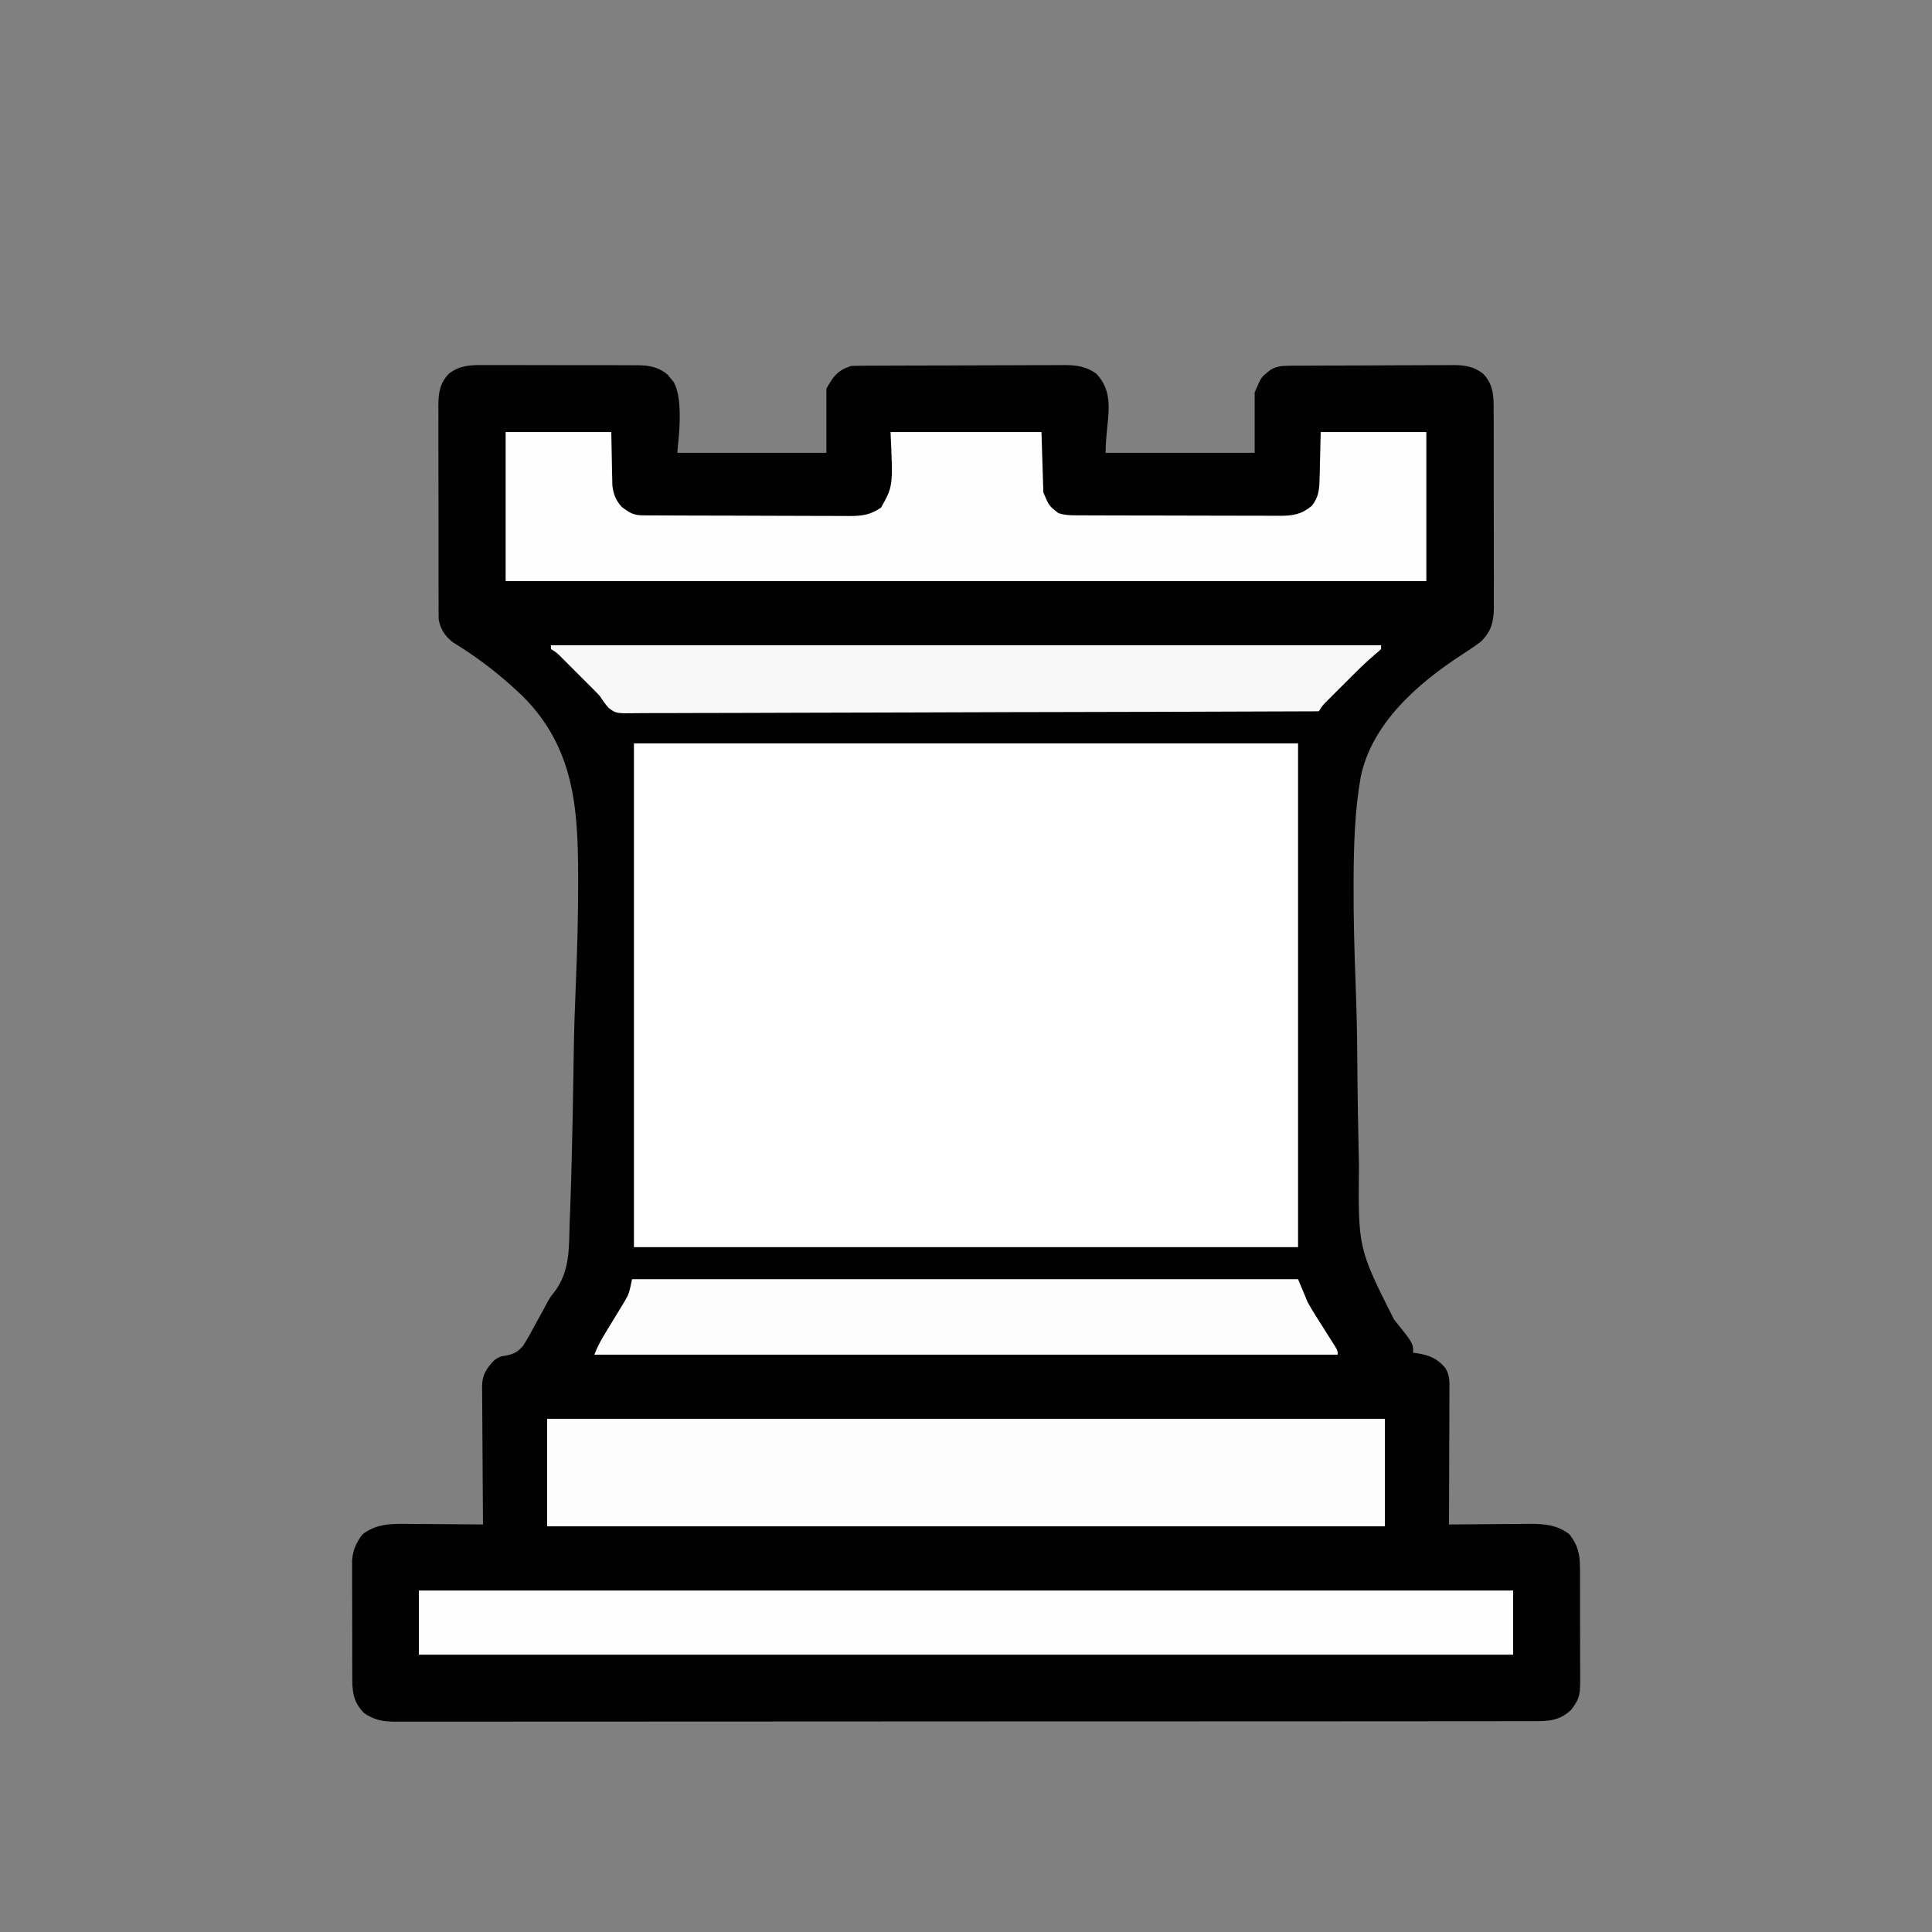 <?xml version="1.0" encoding="UTF-8"?>
<svg version="1.1" xmlns="http://www.w3.org/2000/svg" width="1024" height="1024">
<rect width="100%" height="100%" fill="#808080" stroke="none"/>
<path d="M0 0 C1.433 -0.008 1.433 -0.008 2.896 -0.016 C6.033 -0.029 9.169 -0.012 12.306 0.006 C14.498 0.005 16.689 0.004 18.881 0.001 C23.464 -0 28.048 0.012 32.631 0.035 C38.498 0.064 44.364 0.061 50.231 0.048 C54.753 0.041 59.274 0.049 63.796 0.061 C65.959 0.066 68.122 0.066 70.285 0.062 C73.31 0.059 76.334 0.076 79.359 0.098 C80.691 0.091 80.691 0.091 82.05 0.084 C88.232 0.158 93.227 1.023 98.076 5.185 C98.776 6.053 98.776 6.053 99.49 6.939 C100.213 7.804 100.213 7.804 100.951 8.685 C107.128 18.324 103.115 43.359 103.115 46.502 C129.185 46.502 155.255 46.502 182.115 46.502 C182.115 35.282 182.115 24.062 182.115 12.502 C185.964 5.766 187.955 2.889 195.115 0.502 C196.759 0.404 198.407 0.362 200.054 0.355 C201.073 0.347 202.092 0.34 203.142 0.333 C204.818 0.329 204.818 0.329 206.528 0.325 C207.705 0.318 208.883 0.312 210.096 0.305 C214.002 0.285 217.908 0.273 221.814 0.263 C223.161 0.259 224.508 0.255 225.854 0.251 C232.184 0.232 238.513 0.218 244.842 0.209 C252.137 0.2 259.432 0.173 266.727 0.133 C272.372 0.103 278.017 0.088 283.662 0.085 C287.031 0.082 290.399 0.073 293.767 0.048 C297.53 0.024 301.292 0.025 305.055 0.032 C306.162 0.019 307.27 0.006 308.411 -0.007 C314.82 0.036 319.798 0.733 325.115 4.502 C336.077 16.026 330.115 29.022 330.115 46.502 C356.185 46.502 382.255 46.502 409.115 46.502 C409.115 35.942 409.115 25.382 409.115 14.502 C412.51 6.579 412.51 6.579 415.552 4.127 C416.129 3.645 416.705 3.162 417.299 2.666 C420.457 0.641 423.61 0.377 427.301 0.355 C428.128 0.347 428.954 0.34 429.806 0.333 C430.705 0.33 431.604 0.327 432.53 0.325 C433.483 0.318 434.437 0.312 435.419 0.305 C438.573 0.285 441.727 0.273 444.881 0.263 C445.959 0.259 447.038 0.255 448.149 0.251 C453.858 0.23 459.566 0.216 465.275 0.207 C471.164 0.195 477.052 0.161 482.941 0.121 C487.476 0.095 492.011 0.087 496.546 0.083 C498.716 0.078 500.887 0.067 503.057 0.048 C506.099 0.024 509.14 0.025 512.182 0.032 C513.073 0.019 513.964 0.006 514.881 -0.007 C520.716 0.041 525.409 0.875 530.115 4.502 C535.858 10.362 535.837 16.924 535.778 24.742 C535.793 26.551 535.793 26.551 535.809 28.396 C535.832 31.684 535.832 34.97 535.82 38.258 C535.812 41.011 535.821 43.764 535.829 46.518 C535.849 53.017 535.844 59.517 535.822 66.017 C535.799 72.703 535.817 79.388 535.855 86.074 C535.886 91.833 535.894 97.592 535.883 103.351 C535.876 106.783 535.878 110.214 535.902 113.645 C535.922 117.475 535.904 121.303 535.875 125.132 C535.889 126.256 535.903 127.38 535.917 128.538 C535.807 136.035 534.529 141.133 529.115 146.502 C525.919 148.923 522.628 151.113 519.26 153.286 C495.814 168.489 471.418 189.643 465.361 218.032 C462.189 235.915 461.661 254.071 461.56 272.193 C461.556 272.93 461.552 273.666 461.548 274.425 C461.466 292.814 461.962 311.177 462.67 329.551 C463.125 341.402 463.385 353.243 463.482 365.102 C463.491 366.277 463.491 366.277 463.501 367.477 C463.527 370.63 463.552 373.783 463.577 376.937 C463.679 389.158 463.914 401.377 464.174 413.595 C464.252 417.245 464.324 420.895 464.382 424.545 C463.953 468.061 463.953 468.061 482.922 505.784 C493.115 518.419 493.115 518.419 493.115 523.502 C493.756 523.576 494.396 523.651 495.056 523.728 C501.516 524.71 505.846 526.433 510.115 531.502 C512.566 535.208 512.385 538.919 512.342 543.208 C512.342 543.979 512.343 544.75 512.343 545.544 C512.342 548.088 512.326 550.63 512.31 553.174 C512.307 554.939 512.304 556.705 512.302 558.47 C512.294 563.113 512.274 567.755 512.252 572.398 C512.232 577.137 512.223 581.876 512.213 586.615 C512.191 595.911 512.157 605.206 512.115 614.502 C512.746 614.495 513.378 614.488 514.029 614.482 C520.631 614.415 527.234 614.37 533.837 614.337 C536.298 614.322 538.759 614.301 541.219 614.275 C544.767 614.239 548.314 614.222 551.861 614.209 C552.952 614.193 554.043 614.178 555.167 614.162 C562.935 614.16 569.732 614.854 575.99 619.752 C580.304 625.334 581.49 630.069 581.519 637.054 C581.529 638.134 581.529 638.134 581.54 639.235 C581.558 641.594 581.554 643.952 581.549 646.31 C581.553 647.963 581.558 649.615 581.564 651.267 C581.573 654.723 581.571 658.178 581.561 661.634 C581.55 666.046 581.57 670.458 581.599 674.871 C581.617 678.281 581.617 681.691 581.611 685.102 C581.611 686.728 581.617 688.354 581.63 689.98 C581.733 705.775 581.733 705.775 577.115 712.502 C570.919 718.539 565.043 718.793 556.808 718.759 C555.228 718.764 555.228 718.764 553.616 718.77 C550.062 718.779 546.508 718.774 542.954 718.769 C540.39 718.773 537.826 718.777 535.261 718.783 C529.674 718.793 524.087 718.796 518.499 718.794 C510.19 718.791 501.882 718.799 493.573 718.81 C477.871 718.829 462.169 718.835 446.467 718.836 C434.343 718.837 422.219 718.841 410.095 718.847 C406.607 718.849 403.119 718.851 399.631 718.853 C398.331 718.853 398.331 718.853 397.004 718.854 C372.61 718.866 348.216 718.874 323.823 718.873 C322.903 718.873 321.983 718.873 321.035 718.873 C316.372 718.873 311.708 718.873 307.045 718.873 C306.119 718.873 305.193 718.872 304.239 718.872 C302.366 718.872 300.493 718.872 298.62 718.872 C269.477 718.871 240.334 718.886 211.191 718.913 C178.462 718.944 145.732 718.961 113.003 718.959 C109.514 718.959 106.025 718.959 102.537 718.959 C101.248 718.959 101.248 718.959 99.933 718.959 C86.098 718.959 72.263 718.972 58.428 718.989 C44.528 719.006 30.628 719.008 16.728 718.995 C8.467 718.987 0.206 718.991 -8.056 719.011 C-14.219 719.024 -20.383 719.017 -26.547 719.001 C-29.044 718.998 -31.541 719.002 -34.038 719.013 C-37.426 719.027 -40.813 719.016 -44.201 718.999 C-45.176 719.009 -46.152 719.019 -47.157 719.03 C-53.225 718.966 -57.819 717.957 -62.885 714.502 C-68.03 709.221 -69.134 704.409 -69.16 697.16 C-69.165 696.439 -69.17 695.718 -69.175 694.976 C-69.189 692.601 -69.188 690.227 -69.186 687.853 C-69.19 686.196 -69.194 684.538 -69.199 682.88 C-69.206 679.409 -69.206 675.937 -69.201 672.466 C-69.195 668.028 -69.212 663.591 -69.235 659.154 C-69.25 655.731 -69.251 652.308 -69.248 648.885 C-69.248 647.249 -69.253 645.614 -69.263 643.979 C-69.276 641.686 -69.269 639.394 -69.257 637.102 C-69.258 635.8 -69.259 634.498 -69.259 633.157 C-68.715 627.838 -67.061 624.024 -63.76 619.752 C-56.555 614.113 -48.455 614.084 -39.631 614.209 C-38.49 614.213 -37.348 614.217 -36.172 614.222 C-32.555 614.238 -28.939 614.276 -25.323 614.314 C-22.858 614.329 -20.394 614.343 -17.93 614.355 C-11.915 614.388 -5.9 614.438 0.115 614.502 C0.106 613.525 0.097 612.549 0.088 611.543 C0.007 602.333 -0.053 593.122 -0.092 583.912 C-0.113 579.177 -0.141 574.442 -0.187 569.707 C-0.23 565.136 -0.254 560.565 -0.265 555.993 C-0.272 554.251 -0.286 552.509 -0.308 550.767 C-0.337 548.322 -0.341 545.879 -0.339 543.435 C-0.353 542.718 -0.368 542.001 -0.383 541.262 C-0.332 535.093 2.051 531.627 6.24 527.314 C9.115 525.502 9.115 525.502 11.28 525.156 C15.85 524.417 18.393 523.373 21.394 519.752 C23.732 516.168 25.736 512.404 27.74 508.627 C28.797 506.709 29.863 504.796 30.929 502.883 C32.255 500.488 33.549 498.078 34.823 495.656 C36.115 493.502 36.115 493.502 38.024 491.156 C46.251 480.217 45.644 468.192 46.023 454.965 C46.124 452.376 46.227 449.786 46.333 447.197 C46.666 438.709 46.9 430.22 47.111 421.728 C47.129 421.001 47.147 420.274 47.166 419.525 C47.525 404.989 47.826 390.452 48.036 375.914 C48.083 372.724 48.131 369.534 48.179 366.344 C48.197 365.155 48.197 365.155 48.216 363.942 C48.403 352.011 48.796 340.099 49.307 328.178 C50.086 309.759 50.575 291.353 50.549 272.916 C50.548 272.174 50.547 271.432 50.547 270.668 C50.465 234.46 48.336 202.961 21.456 175.786 C12.09 166.77 1.917 158.495 -8.941 151.337 C-9.899 150.705 -9.899 150.705 -10.876 150.06 C-12.585 148.951 -14.313 147.872 -16.042 146.796 C-20.156 143.476 -22.426 140.031 -23.391 134.711 C-23.394 133.806 -23.397 132.901 -23.4 131.968 C-23.412 130.918 -23.425 129.869 -23.438 128.787 C-23.432 127.656 -23.425 126.525 -23.418 125.359 C-23.431 123.548 -23.431 123.548 -23.445 121.701 C-23.463 118.405 -23.464 115.11 -23.455 111.814 C-23.45 109.056 -23.457 106.298 -23.465 103.539 C-23.482 97.029 -23.478 90.518 -23.461 84.007 C-23.445 77.306 -23.46 70.605 -23.493 63.904 C-23.519 58.136 -23.527 52.367 -23.518 46.599 C-23.513 43.16 -23.515 39.722 -23.536 36.283 C-23.553 32.446 -23.539 28.61 -23.516 24.773 C-23.528 23.644 -23.539 22.515 -23.552 21.352 C-23.47 14.604 -22.754 9.462 -17.885 4.502 C-12.38 0.267 -6.732 -0.073 0 0 Z " fill="#010101" transform="translate(255.885,193.498)"/>
<path d="M0 0 C116.16 0 232.32 0 352 0 C352 88.11 352 176.22 352 267 C235.84 267 119.68 267 0 267 C0 178.89 0 90.78 0 0 Z " fill="#FFFFFF" transform="translate(336,394)"/>
<path d="M0 0 C18.48 0 36.96 0 56 0 C56.312 15.625 56.312 15.625 56.388 20.522 C56.421 21.806 56.454 23.091 56.488 24.414 C56.514 25.723 56.541 27.032 56.568 28.381 C57.104 32.874 58.426 36.314 61.535 39.645 C65.67 42.807 67.696 44.123 72.856 44.147 C74.395 44.158 74.395 44.158 75.966 44.169 C77.096 44.172 78.226 44.174 79.391 44.177 C81.172 44.187 81.172 44.187 82.988 44.197 C86.932 44.217 90.876 44.228 94.82 44.238 C96.179 44.242 97.538 44.246 98.897 44.251 C105.284 44.27 111.671 44.284 118.057 44.292 C125.422 44.302 132.785 44.328 140.149 44.369 C145.845 44.399 151.541 44.414 157.238 44.417 C160.637 44.419 164.037 44.428 167.436 44.453 C171.235 44.478 175.033 44.477 178.833 44.47 C179.951 44.483 181.069 44.496 182.221 44.509 C188.911 44.464 193.468 43.917 199 40 C205.34 28.717 205.34 28.717 204 0 C230.4 0 256.8 0 284 0 C284.33 10.56 284.66 21.12 285 32 C287.947 39.035 287.947 39.035 293 43 C296.075 43.948 298.862 44.13 302.072 44.14 C303.607 44.149 303.607 44.149 305.173 44.158 C306.849 44.159 306.849 44.159 308.558 44.161 C310.329 44.169 310.329 44.169 312.137 44.176 C315.372 44.188 318.608 44.196 321.843 44.2 C323.866 44.203 325.889 44.207 327.912 44.212 C334.246 44.225 340.579 44.235 346.913 44.239 C354.216 44.243 361.519 44.261 368.823 44.29 C374.474 44.312 380.125 44.322 385.776 44.323 C389.149 44.324 392.521 44.33 395.894 44.348 C399.657 44.365 403.42 44.363 407.183 44.356 C408.296 44.366 409.409 44.375 410.556 44.384 C417.375 44.347 421.865 43.612 427.25 39.125 C430.98 34.596 431.277 30.257 431.414 24.512 C431.45 23.225 431.485 21.938 431.522 20.612 C431.573 18.174 431.573 18.174 431.625 15.688 C431.749 10.511 431.873 5.334 432 0 C450.48 0 468.96 0 488 0 C488 26.07 488 52.14 488 79 C326.96 79 165.92 79 0 79 C0 52.93 0 26.86 0 0 Z " fill="#FEFEFE" transform="translate(268,229)"/>
<path d="M0 0 C146.52 0 293.04 0 444 0 C444 18.81 444 37.62 444 57 C297.48 57 150.96 57 0 57 C0 38.19 0 19.38 0 0 Z " fill="#FDFDFD" transform="translate(290,752)"/>
<path d="M0 0 C191.4 0 382.8 0 580 0 C580 11.22 580 22.44 580 34 C388.6 34 197.2 34 0 34 C0 22.78 0 11.56 0 0 Z " fill="#FEFEFE" transform="translate(222,843)"/>
<path d="M0 0 C116.49 0 232.98 0 353 0 C354.65 3.96 356.3 7.92 358 12 C359.261 14.302 360.581 16.574 361.988 18.789 C362.51 19.622 362.51 19.622 363.043 20.472 C364.124 22.195 365.217 23.911 366.312 25.625 C367.773 27.926 369.225 30.232 370.676 32.539 C371.314 33.541 371.953 34.544 372.611 35.577 C374 38 374 38 374 40 C243.98 40 113.96 40 -20 40 C-18.358 35.896 -16.667 32.62 -14.375 28.887 C-13.661 27.709 -12.948 26.531 -12.234 25.354 C-11.12 23.521 -10.002 21.691 -8.877 19.865 C-7.784 18.086 -6.704 16.299 -5.625 14.512 C-4.978 13.454 -4.331 12.397 -3.664 11.307 C-1.532 7.371 -1.532 7.371 0 0 Z " fill="#FDFDFD" transform="translate(335,678)"/>
<path d="M0 0 C145.2 0 290.4 0 440 0 C440 0.66 440 1.32 440 2 C438.687 3.294 438.687 3.294 436.777 4.855 C431.301 9.514 426.268 14.582 421.198 19.672 C419.545 21.33 417.887 22.983 416.229 24.635 C415.174 25.69 414.12 26.745 413.066 27.801 C412.572 28.293 412.077 28.786 411.567 29.294 C408.956 31.9 408.956 31.9 407 35 C359.474 35.183 311.948 35.324 264.421 35.409 C258.812 35.419 253.203 35.429 247.594 35.439 C246.478 35.442 245.361 35.444 244.211 35.446 C226.122 35.481 208.033 35.544 189.945 35.617 C171.389 35.692 152.833 35.736 134.277 35.753 C122.824 35.764 111.371 35.798 99.918 35.863 C92.067 35.906 84.217 35.918 76.367 35.908 C71.835 35.903 67.304 35.911 62.773 35.954 C58.624 35.993 54.477 35.995 50.328 35.967 C48.827 35.964 47.326 35.974 45.825 35.999 C34.608 36.176 34.608 36.176 30.625 33.263 C28.857 31.26 27.438 29.246 26 27 C25.037 25.944 24.052 24.907 23.034 23.905 C22.324 23.19 22.324 23.19 21.599 22.46 C21.116 21.98 20.634 21.499 20.137 21.004 C19.619 20.485 19.101 19.966 18.567 19.431 C17.488 18.352 16.409 17.274 15.328 16.198 C13.67 14.545 12.017 12.887 10.365 11.229 C9.31 10.174 8.255 9.12 7.199 8.066 C6.707 7.572 6.214 7.077 5.706 6.567 C3.1 3.956 3.1 3.956 0 2 C0 1.34 0 0.68 0 0 Z " fill="#F8F8F8" transform="translate(292,342)"/>
</svg>
